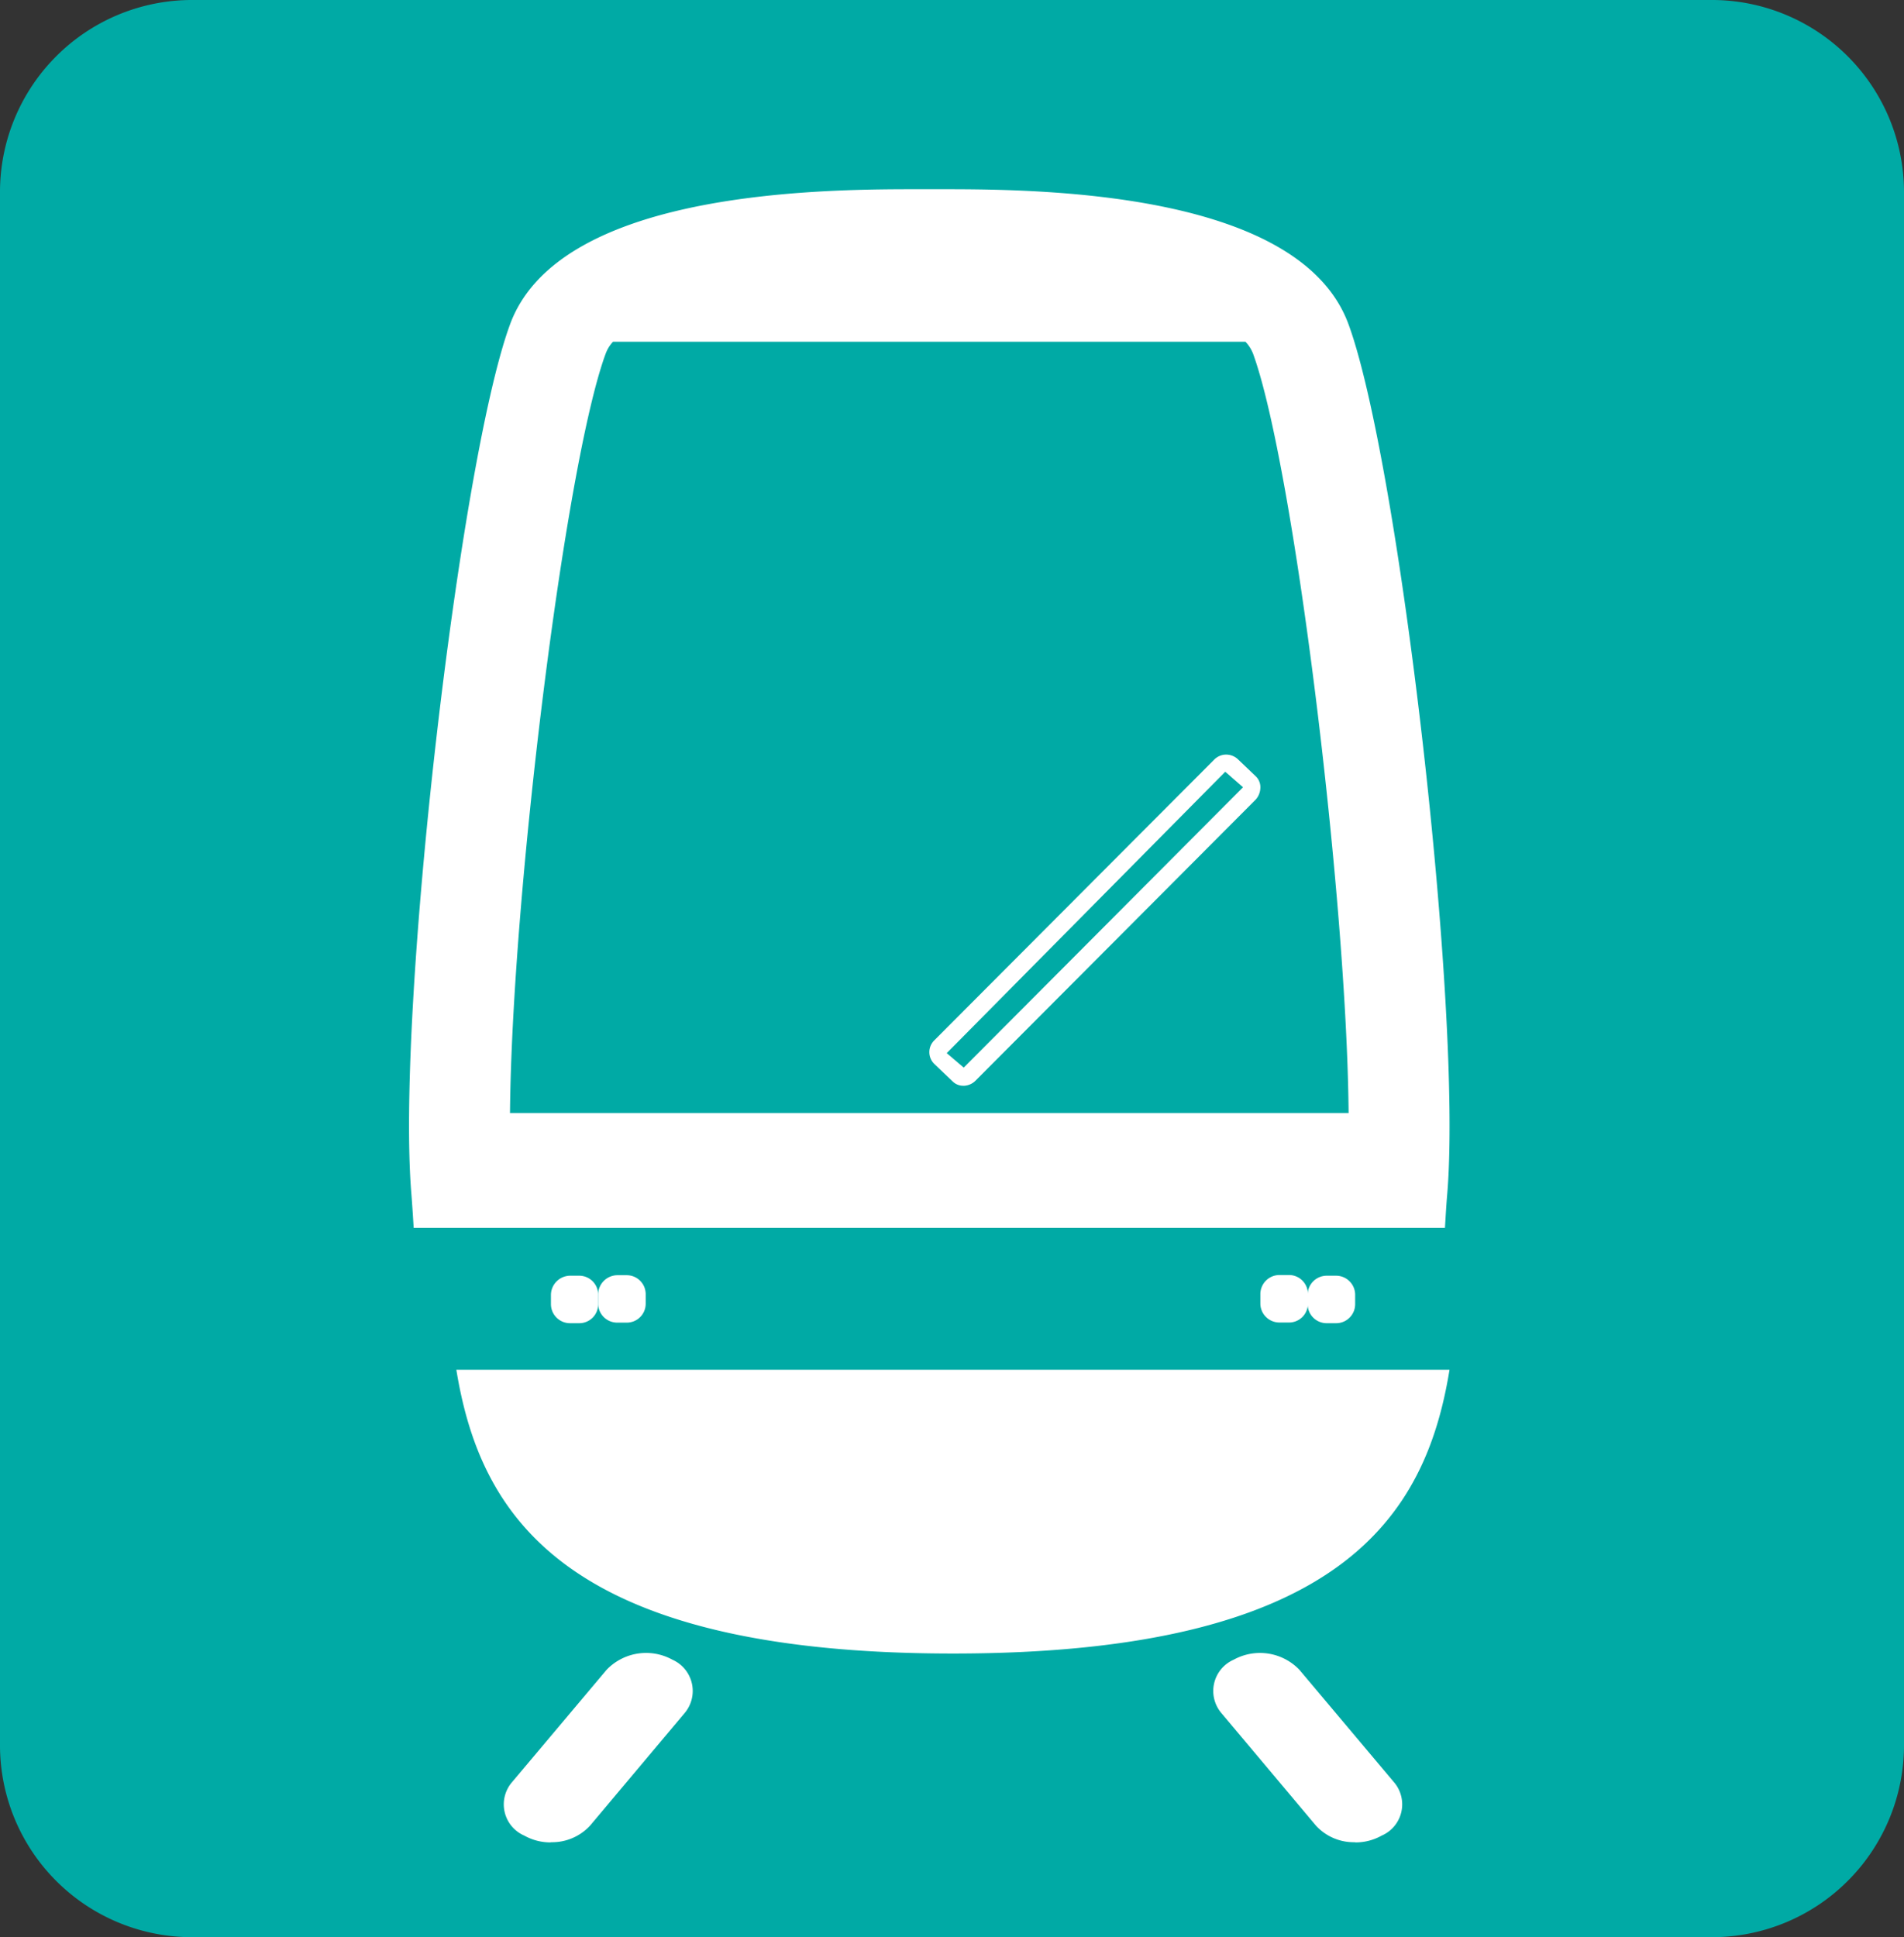 <svg id="m-6" xmlns="http://www.w3.org/2000/svg" width="49.15" height="50" viewBox="0 0 49.15 50">
  <rect x="0" y="0" width="49.15" height="50" fill="#333333" stroke="none"/>
  <path id="Path_76216" data-name="Path 76216" d="M49.15,45a4.958,4.958,0,0,1-4.913,5H4.913A4.956,4.956,0,0,1,0,45V5A4.958,4.958,0,0,1,4.913,0H44.237A4.961,4.961,0,0,1,49.15,5V45Z" fill="#00aaa5" fill-rule="evenodd"/>
  <g id="Group_37034" data-name="Group 37034" transform="translate(10.56 4.884)">
    <path id="Path_76217" data-name="Path 76217" d="M34.241,23.463l-7.192,7.265.439.374,7.21-7.236-.458-.4Zm-6.763,8.107a.386.386,0,0,1-.277-.112l-.472-.45a.426.426,0,0,1-.011-.6l7.234-7.254a.435.435,0,0,1,.274-.13.446.446,0,0,1,.331.111l.472.45a.391.391,0,0,1,.115.314.47.47,0,0,1-.122.288l-7.228,7.25a.448.448,0,0,1-.288.133h-.029ZM14.39,38.9c.619,3.8,2.832,7.325,12.821,7.325s12.2-3.528,12.817-7.325Z" transform="translate(-13.17 -8.43)" fill="#fff" fill-rule="evenodd"/>
    <path id="Path_76218" data-name="Path 76218" d="M18.024,10.01a.877.877,0,0,1,.193-.316H34.542a.931.931,0,0,1,.2.317c1.041,2.866,2.415,14,2.463,19.592H15.557c.048-5.6,1.417-16.725,2.466-19.592M13.072,32.565h26.62c.019-.3.034-.589.059-.873.395-4.73-1.235-18.851-2.545-22.44C35.979,5.878,29.519,5.757,26.83,5.757h-.9c-2.687,0-9.149.122-10.376,3.5-1.31,3.588-2.94,17.709-2.542,22.439.022.284.041.574.059.872m5.253,2.443a.492.492,0,0,1-.491-.49v-.245a.5.5,0,0,1,.491-.489h.245a.49.49,0,0,1,.491.489v.246a.488.488,0,0,1-.491.489h-.246Z" transform="translate(-12.952 -5.757)" fill="#fff" fill-rule="evenodd"/>
    <path id="Path_76219" data-name="Path 76219" d="M17.759,40.081a.493.493,0,0,1-.491-.491v-.245a.5.5,0,0,1,.491-.49H18a.489.489,0,0,1,.487.49v.246a.488.488,0,0,1-.487.49h-.246Zm19.533,0a.491.491,0,0,1-.49-.491v-.245a.493.493,0,0,1,.49-.49h.246a.493.493,0,0,1,.49.49v.246a.491.491,0,0,1-.491.49Z" transform="translate(-13.606 -10.812)" fill="#fff" fill-rule="evenodd"/>
    <path id="Path_76220" data-name="Path 76220" d="M35.85,40.081a.492.492,0,0,1-.487-.491v-.245a.494.494,0,0,1,.487-.49H36.1a.488.488,0,0,1,.49.49v.246a.486.486,0,0,1-.491.49h-.246ZM17.046,53.5a1.383,1.383,0,0,1-.684-.176.878.878,0,0,1-.318-1.377l2.441-2.9a1.41,1.41,0,0,1,1.7-.263.883.883,0,0,1,.314,1.38l-2.437,2.9a1.33,1.33,0,0,1-1.014.431m20.758,0a1.321,1.321,0,0,1-1.01-.431l-2.437-2.9a.881.881,0,0,1,.314-1.379,1.409,1.409,0,0,1,1.7.262l2.44,2.9a.878.878,0,0,1-.318,1.377,1.375,1.375,0,0,1-.687.176" transform="translate(-13.388 -10.83)" fill="#fff" fill-rule="evenodd"/>
  </g>
</svg>

